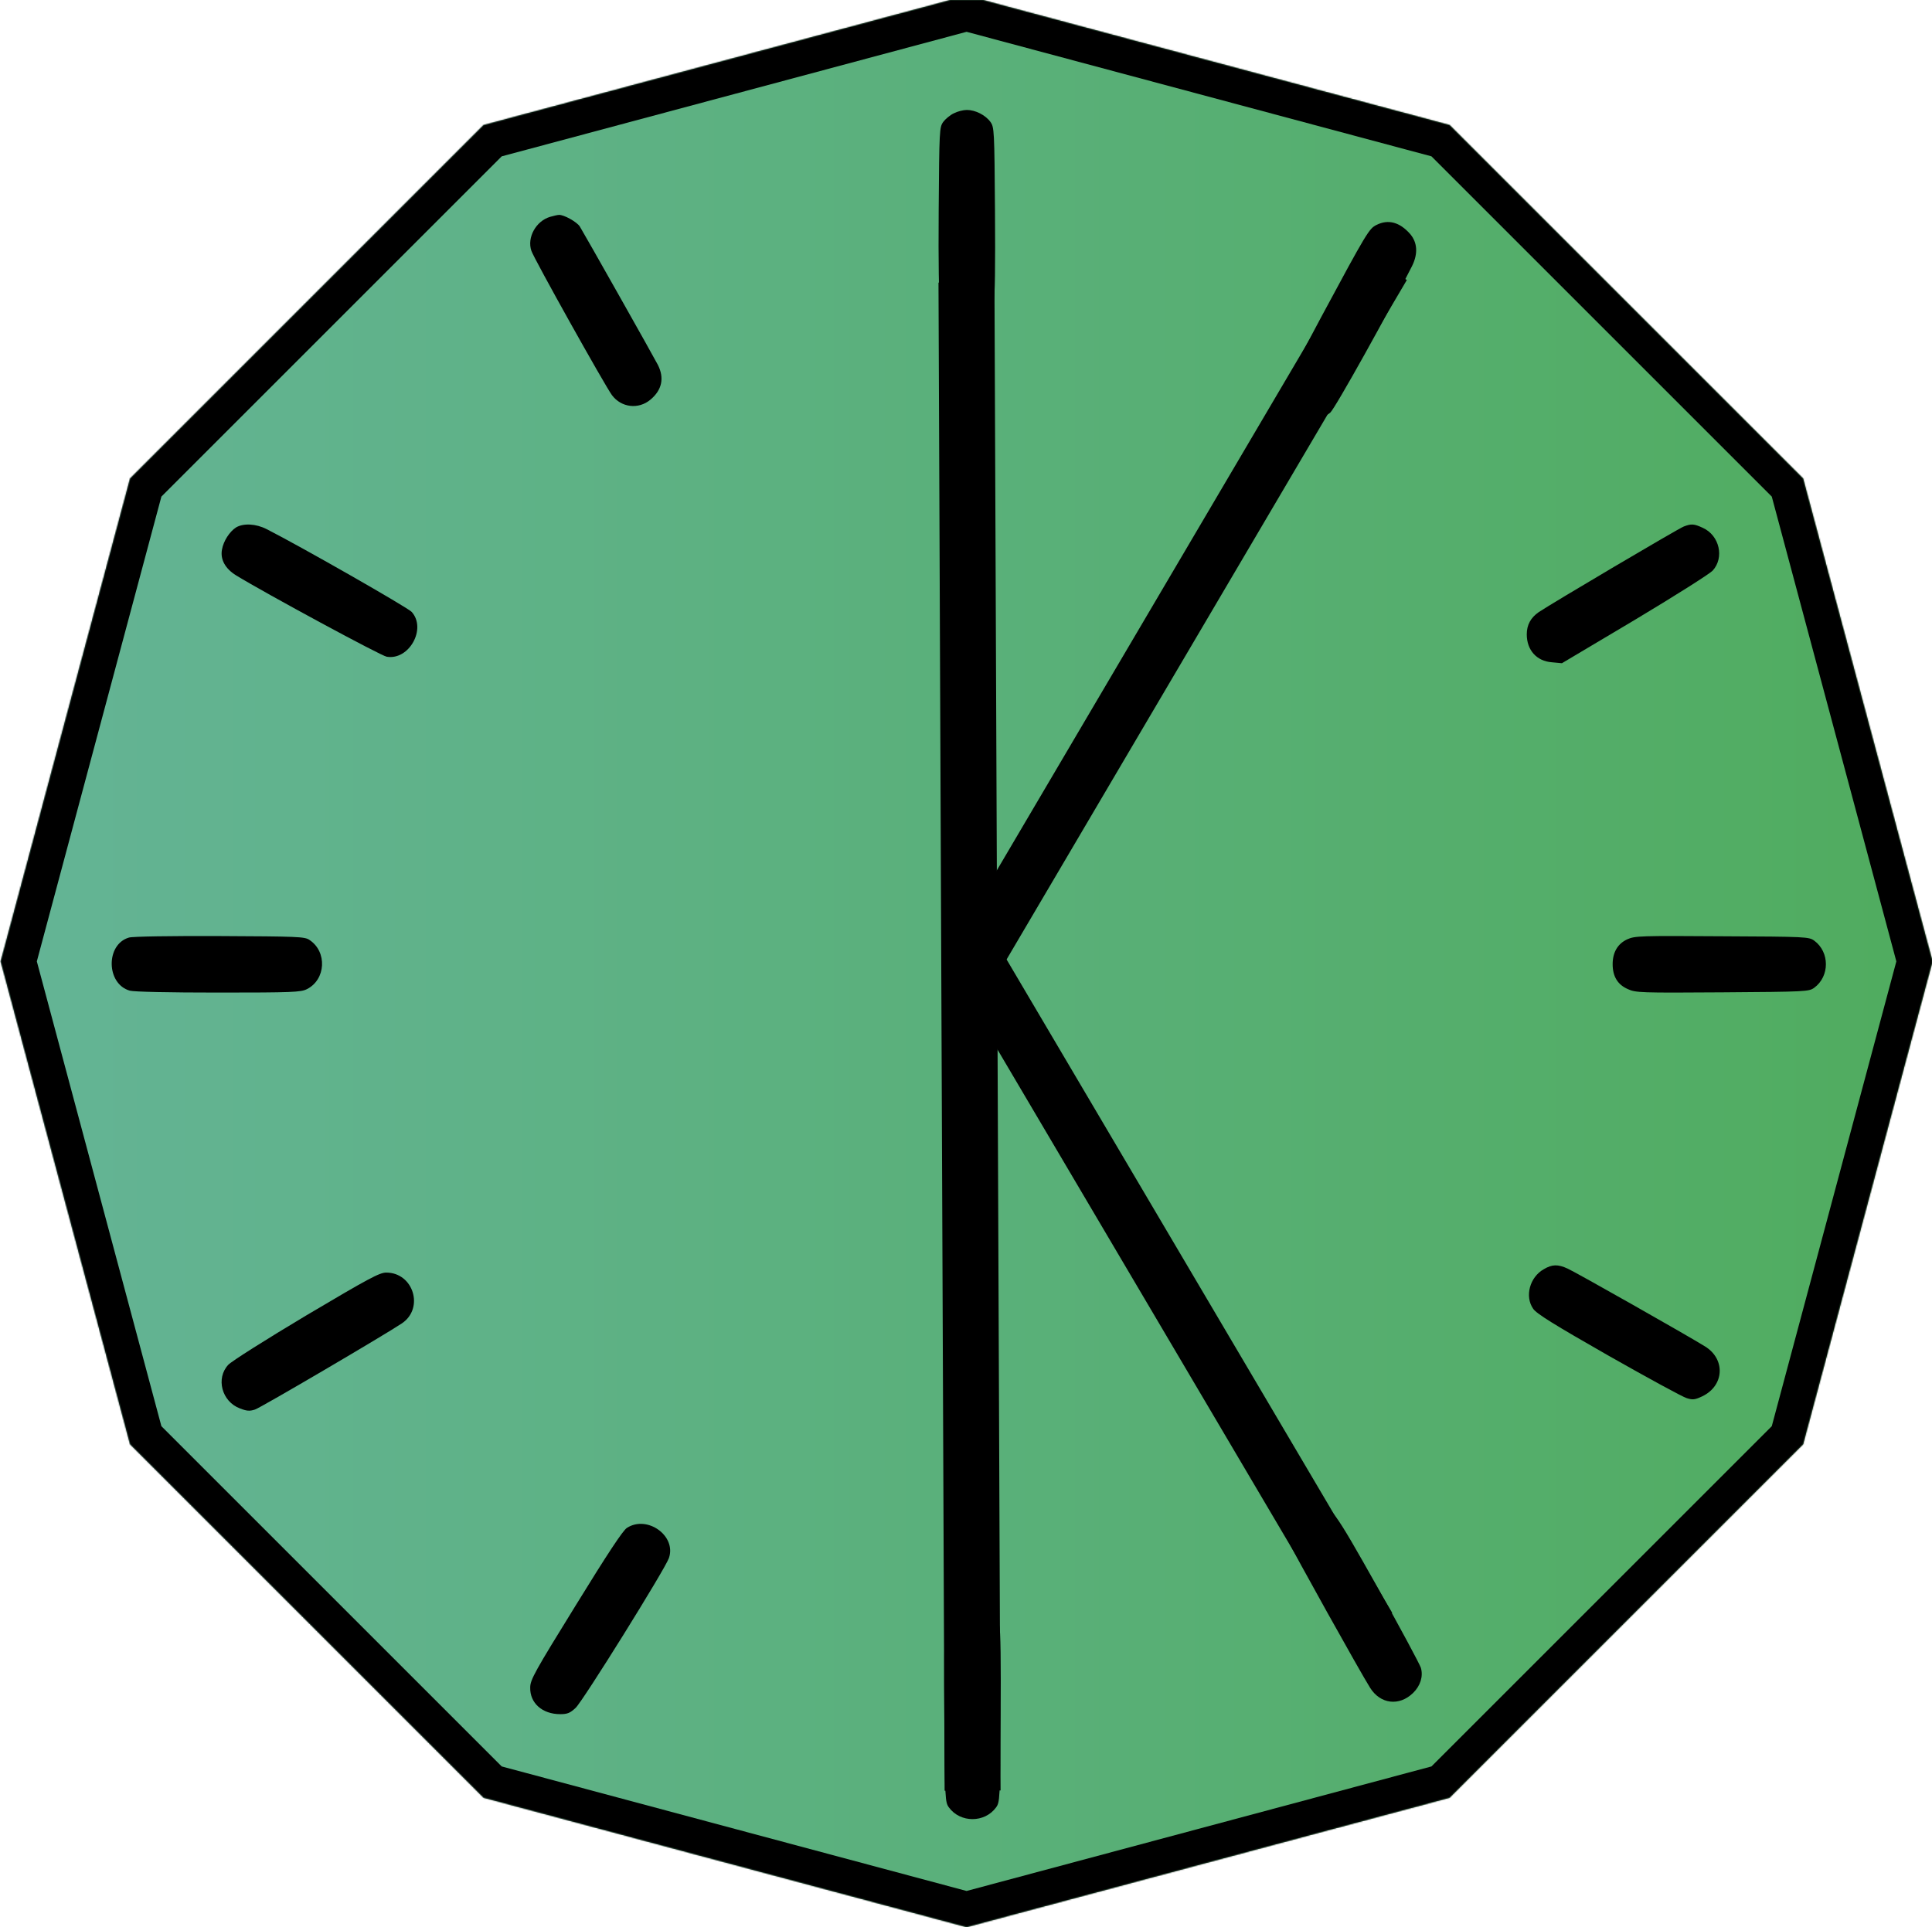 <?xml version="1.0" encoding="UTF-8" standalone="no"?>
<!-- Generator: Gravit.io -->
<svg xmlns="http://www.w3.org/2000/svg" xmlns:xlink="http://www.w3.org/1999/xlink" style="isolation:isolate" viewBox="0 0 1657 1653" width="1657pt" height="1653pt"><defs><clipPath id="_clipPath_G6HVfl6YIbuLHZcjiQHeFLSIPGjr5Bo6"><rect width="1657" height="1653"/></clipPath></defs><g clip-path="url(#_clipPath_G6HVfl6YIbuLHZcjiQHeFLSIPGjr5Bo6)"><linearGradient id="_lgradient_0" x1="0" y1="0.5" x2="1" y2="0.5" gradientTransform="matrix(1656.948,0,0,1656.948,0.532,-3.774)" gradientUnits="userSpaceOnUse"><stop offset="0%" stop-opacity="1" style="stop-color:rgb(100,180,150)"/><stop offset="98.75%" stop-opacity="1" style="stop-color:rgb(80,172,95)"/></linearGradient><mask id="_mask_LEXEKFpz7i3YCutEsXHpeqkA8N3vD9mM"><polygon points="1546.485,1238.937,1243.243,1542.18,829.006,1653.174,414.769,1542.18,111.526,1238.937,0.532,824.7,111.526,410.463,414.769,107.22,829.006,-3.774,1243.243,107.22,1546.485,410.463,1657.48,824.7" fill="white" stroke="none"/></mask><polygon points="1546.485,1238.937,1243.243,1542.18,829.006,1653.174,414.769,1542.18,111.526,1238.937,0.532,824.7,111.526,410.463,414.769,107.22,829.006,-3.774,1243.243,107.22,1546.485,410.463,1657.48,824.7" fill="url(#_lgradient_0)"/><polygon points="1546.485,1238.937,1243.243,1542.18,829.006,1653.174,414.769,1542.18,111.526,1238.937,0.532,824.7,111.526,410.463,414.769,107.22,829.006,-3.774,1243.243,107.22,1546.485,410.463,1657.48,824.7" fill="url(#_lgradient_0)" mask="url(#_mask_LEXEKFpz7i3YCutEsXHpeqkA8N3vD9mM)" stroke-width="60" stroke="rgb(0,0,0)" stroke-linejoin="miter" stroke-linecap="square" stroke-miterlimit="3"/><path d=" M 817.957 97.247 C 814.857 98.713 810.778 102.135 808.983 104.58 C 805.72 109.142 805.557 111.424 805.068 180.842 C 804.741 225.98 805.231 254.66 806.21 258.57 C 807.189 261.992 810.289 266.881 812.899 269.488 C 817.63 273.888 819.099 274.377 829.214 274.377 C 839.329 274.377 840.797 273.888 845.529 269.488 C 848.302 266.881 851.239 262.155 852.218 258.896 C 853.36 255.311 853.686 227.772 853.36 181.168 C 852.87 111.424 852.707 109.142 849.444 104.58 C 845.202 98.713 836.555 94.314 829.214 94.314 C 826.114 94.314 821.056 95.617 817.957 97.247 Z " fill="rgb(0,0,0)"/><path d=" M 471.873 185.988 C 459.658 189.574 451.84 203.758 455.749 215.17 C 458.192 222.343 518.618 330.431 524.808 338.908 C 532.788 349.668 547.61 351.462 557.871 342.821 C 567.806 334.507 569.924 324.236 564.223 312.987 C 560.64 305.977 501.028 200.334 497.282 194.302 C 494.839 190.389 483.437 184.031 479.366 184.357 C 478.063 184.357 474.805 185.172 471.873 185.988 Z " fill="rgb(0,0,0)"/><path d=" M 1180.641 192.924 C 1174.288 196.021 1172.496 198.792 1133.239 271.819 C 1107.665 319.58 1103.756 327.73 1103.756 333.924 C 1103.756 352.67 1127.375 365.385 1140.895 353.974 C 1144.968 350.551 1191.718 266.603 1211.102 228.133 C 1216.314 217.538 1215.663 207.92 1209.31 200.585 C 1200.514 190.642 1190.74 187.87 1180.641 192.924 Z " fill="rgb(0,0,0)"/><path d=" M 1444.205 451.605 C 1439.968 453.072 1331.121 517.436 1319.715 525.095 C 1312.872 529.821 1309.45 536.013 1309.45 544.16 C 1309.45 557.685 1317.923 567.136 1330.958 568.114 L 1339.594 568.928 L 1401.513 532.102 C 1436.058 511.407 1465.713 492.668 1468.809 489.572 C 1479.075 478.492 1474.838 459.264 1460.336 452.746 C 1452.841 449.324 1450.723 449.161 1444.205 451.605 Z " fill="rgb(0,0,0)"/><path d=" M 202.454 452.437 C 196.913 456.026 191.698 464.018 190.394 471.358 C 188.765 479.839 193.165 487.831 202.454 493.54 C 228.039 509.198 326.958 562.697 331.684 563.349 C 350.914 566.612 366.069 539.21 353.032 524.856 C 349.284 520.942 258.513 469.074 228.691 453.905 C 219.402 449.175 208.809 448.686 202.454 452.437 Z " fill="rgb(0,0,0)"/><path d=" M 110.552 804.279 C 90.512 810.155 91.001 844.109 111.366 849.822 C 115.114 850.802 144.766 851.455 187.453 851.455 C 250.831 851.455 257.999 851.128 263.213 848.516 C 279.505 840.354 280.809 816.358 265.331 806.238 C 261.258 803.463 255.23 803.299 188.267 802.973 C 147.047 802.81 113.484 803.299 110.552 804.279 Z " fill="rgb(0,0,0)"/><path d=" M 1395.65 805.762 C 1387.503 809.512 1383.104 816.848 1383.104 827.118 C 1383.104 837.715 1387.503 844.725 1396.139 848.474 C 1402.819 851.571 1406.893 851.734 1477.281 851.245 C 1549.299 850.756 1551.417 850.593 1555.979 847.333 C 1569.34 837.552 1569.34 816.685 1555.979 806.903 C 1551.417 803.643 1549.299 803.48 1476.955 803.154 C 1406.567 802.665 1402.168 802.828 1395.65 805.762 Z " fill="rgb(0,0,0)"/><path d=" M 262.808 1128.318 C 228.431 1148.852 198.778 1167.593 195.845 1170.69 C 184.929 1182.26 190.143 1202.305 205.784 1208.172 C 211.649 1210.453 214.093 1210.616 218.655 1209.15 C 223.706 1207.52 330.749 1144.615 344.76 1135.163 C 363.986 1122.125 354.536 1091.651 331.238 1091.651 C 325.535 1091.651 316.411 1096.54 262.808 1128.318 Z " fill="rgb(0,0,0)"/><path d=" M 1324.036 1088.757 C 1311.975 1095.597 1307.574 1112.046 1314.909 1122.632 C 1317.68 1126.866 1332.675 1136.149 1379.452 1162.859 C 1413.028 1181.914 1443.18 1198.363 1446.603 1199.34 C 1451.819 1200.968 1453.612 1200.805 1460.131 1197.711 C 1478.875 1188.591 1480.016 1165.953 1462.413 1155.041 C 1448.396 1146.247 1350.929 1091.037 1344.573 1088.268 C 1336.097 1084.359 1331.208 1084.522 1324.036 1088.757 Z " fill="rgb(0,0,0)"/><path d=" M 1117.38 1294.318 C 1106.128 1300.348 1100.91 1312.246 1105.313 1322.677 C 1107.922 1329.033 1167.116 1435.297 1175.106 1447.847 C 1183.912 1461.863 1200.056 1463.819 1211.96 1452.247 C 1218.156 1446.217 1220.765 1438.068 1218.646 1430.733 C 1217.83 1427.963 1201.197 1396.833 1181.629 1361.955 C 1143.308 1293.829 1141.188 1291.058 1129.284 1291.058 C 1126.023 1291.221 1120.642 1292.688 1117.38 1294.318 Z " fill="rgb(0,0,0)"/><path d=" M 537.671 1310.669 C 534.25 1312.789 520.727 1333.331 493.844 1377.025 C 458.489 1434.25 454.742 1440.935 454.742 1447.619 C 454.416 1460.988 465.169 1470.444 480.484 1470.444 C 486.675 1470.444 488.956 1469.466 493.681 1465.064 C 499.872 1459.358 570.42 1346.048 573.678 1336.592 C 580.358 1317.517 555.105 1299.42 537.671 1310.669 Z " fill="rgb(0,0,0)"/><path d=" M 823.301 1379.661 C 818.247 1381.942 811.562 1390.743 810.421 1396.61 C 809.931 1399.543 809.605 1434.256 809.931 1473.857 C 810.421 1543.608 810.584 1545.89 813.845 1550.453 C 823.627 1563.817 844.497 1563.817 854.28 1550.453 C 857.541 1545.89 857.704 1543.608 858.193 1473.042 C 858.519 1425.944 858.193 1398.076 857.052 1394.491 C 856.073 1391.232 853.139 1386.505 850.367 1383.898 C 846.291 1379.987 843.845 1379.172 836.182 1378.683 C 830.964 1378.52 825.258 1378.846 823.301 1379.661 Z " fill="rgb(0,0,0)"/><line x1="834.056" y1="1512" x2="829.006" y2="266.321" stroke-width="48" stroke="rgb(0,0,0)" stroke-linejoin="miter" stroke-linecap="square" stroke-miterlimit="3"/><line x1="1175.106" y1="248.321" x2="840.056" y2="817.198" stroke-width="46" stroke="rgb(0,0,0)" stroke-linejoin="miter" stroke-linecap="square" stroke-miterlimit="3"/><line x1="839.056" y1="827.198" x2="1162.564" y2="1375.424" stroke-width="46" stroke="rgb(0,0,0)" stroke-linejoin="miter" stroke-linecap="square" stroke-miterlimit="3"/></g></svg>